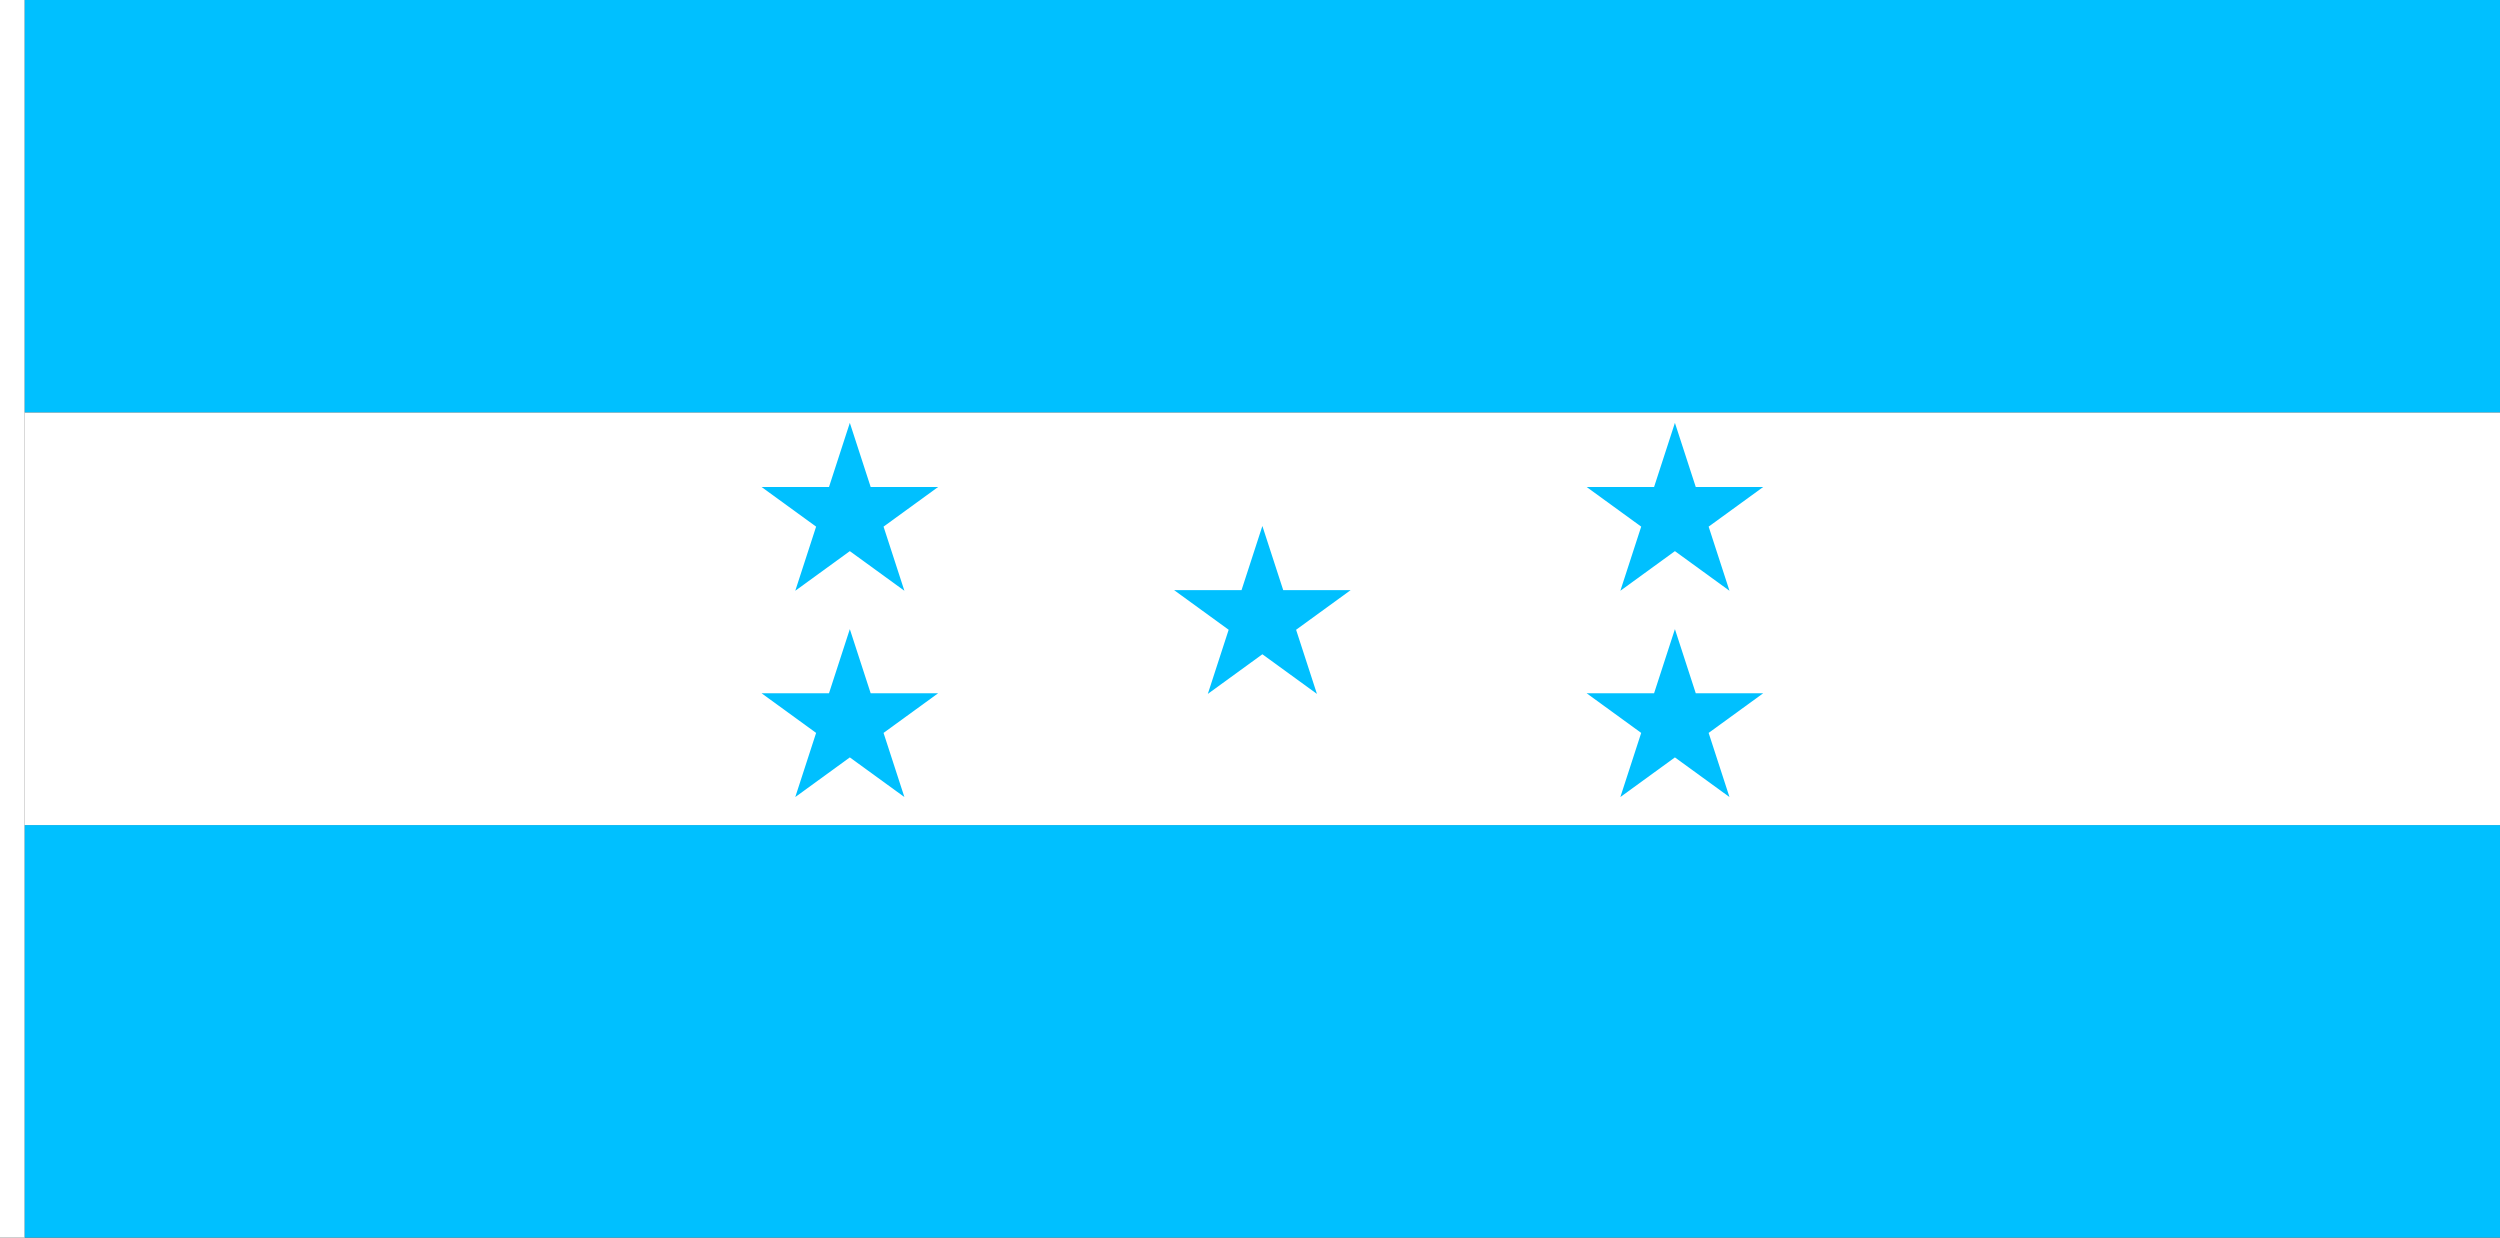 <?xml version="1.0" encoding="UTF-8" standalone="no"?>
<!-- Created with Inkscape (http://www.inkscape.org/) -->

<svg
   width="3636"
   height="1800"
   viewBox="0 0 962.025 476.25"
   version="1.1"
   id="svg8"
   inkscape:export-filename="C:\Users\厂永刄先生\Documents\GXI3CW2\,pjóŭ\Honduras.png"
   inkscape:export-xdpi="96"
   inkscape:export-ydpi="96"
   inkscape:version="1.3 (0e150ed6c4, 2023-07-21)"
   sodipodi:docname="hn_1949.svg"
   xmlns:inkscape="http://www.inkscape.org/namespaces/inkscape"
   xmlns:sodipodi="http://sodipodi.sourceforge.net/DTD/sodipodi-0.dtd"
   xmlns="http://www.w3.org/2000/svg"
   xmlns:svg="http://www.w3.org/2000/svg"
   xmlns:rdf="http://www.w3.org/1999/02/22-rdf-syntax-ns#"
   xmlns:cc="http://creativecommons.org/ns#"
   xmlns:dc="http://purl.org/dc/elements/1.1/">
  <rect x="0" y="0" width="962.025" height="476.25" fill="#333333" stroke="none"/>
  <defs
     id="defs2" />
  <sodipodi:namedview
     id="base"
     pagecolor="#ffffff"
     bordercolor="#666666"
     borderopacity="1.0"
     inkscape:pageopacity="0.0"
     inkscape:pageshadow="2"
     inkscape:zoom="0.24532454"
     inkscape:cx="1820.0381"
     inkscape:cy="898.80939"
     inkscape:document-units="px"
     inkscape:current-layer="layer1"
     showgrid="false"
     units="px"
     fit-margin-top="0"
     fit-margin-left="0"
     fit-margin-right="0"
     fit-margin-bottom="0"
     inkscape:showpageshadow="false"
     inkscape:snap-intersection-paths="true"
     inkscape:object-paths="false"
     inkscape:pagecheckerboard="true"
     inkscape:snap-smooth-nodes="false"
     inkscape:window-width="1920"
     inkscape:window-height="1009"
     inkscape:window-x="-8"
     inkscape:window-y="-8"
     inkscape:window-maximized="1"
     inkscape:object-nodes="true"
     inkscape:snap-nodes="true"
     inkscape:deskcolor="#505050" />
  <g
     inkscape:label="レイヤー 1"
     inkscape:groupmode="layer"
     id="layer1"
     transform="translate(112.335,-299.268)">
    <path
       style="fill:#ffffff;fill-opacity:1;stroke:none;stroke-width:0.512px;stroke-linecap:butt;stroke-linejoin:miter;stroke-opacity:1"
       d="m -102.81,299.268 h -9.525 v 476.25 h 9.525 z"
       id="path1079"
       inkscape:connector-curvature="0"
       sodipodi:nodetypes="ccccc" />
    <path
       sodipodi:nodetypes="ccccc"
       inkscape:connector-curvature="0"
       id="path884"
       d="m 849.69,299.268 h -952.5 v 158.75 h 952.5 z"
       style="fill:#00c0ff;fill-opacity:1;stroke:none;stroke-width:2.558px;stroke-linecap:butt;stroke-linejoin:miter;stroke-opacity:1" />
    <path
       style="fill:#00c0ff;fill-opacity:1;stroke:none;stroke-width:2.558px;stroke-linecap:butt;stroke-linejoin:miter;stroke-opacity:1"
       d="m 849.69,775.518 h -952.5 l 0,-158.75 h 952.5 z"
       id="path823"
       inkscape:connector-curvature="0"
       sodipodi:nodetypes="ccccc" />
    <path
       sodipodi:nodetypes="ccccc"
       inkscape:connector-curvature="0"
       id="path825"
       d="m -102.81,616.768 h 952.5 v -158.75 h -952.5 z"
       style="fill:#ffffff;fill-opacity:1;stroke:none;stroke-width:2.558px;stroke-linecap:butt;stroke-linejoin:miter;stroke-opacity:1" />
    <path
       style="opacity:1;fill:#00c0ff;fill-opacity:1;fill-rule:nonzero;stroke:none;stroke-width:1.089;stroke-linecap:butt;stroke-linejoin:bevel;stroke-miterlimit:4;stroke-dasharray:none;stroke-dashoffset:0;stroke-opacity:1;paint-order:normal"
       inkscape:transform-center-x="1.1666675e-05"
       inkscape:transform-center-y="-1.1251026e-05"
       d="m 214.69,511.349 20.995,15.254 -8.019,-24.681 20.995,-15.254 h -25.951 l -8.019,-24.681 -8.019,24.681 h -25.951 l 20.995,15.254 -8.019,24.681 z"
       id="path4544"
       inkscape:connector-curvature="0"
       sodipodi:nodetypes="ccccccccccc" />
    <path
       sodipodi:nodetypes="ccccccccccc"
       inkscape:connector-curvature="0"
       id="path4555"
       d="m 373.44,551.036 20.995,15.254 -8.019,-24.681 20.995,-15.254 h -25.951 l -8.019,-24.681 -8.019,24.681 h -25.951 l 20.995,15.254 -8.019,24.681 z"
       inkscape:transform-center-y="-1.1251026e-05"
       inkscape:transform-center-x="1.1666675e-05"
       style="opacity:1;fill:#00c0ff;fill-opacity:1;fill-rule:nonzero;stroke:none;stroke-width:1.089;stroke-linecap:butt;stroke-linejoin:bevel;stroke-miterlimit:4;stroke-dasharray:none;stroke-dashoffset:0;stroke-opacity:1;paint-order:normal" />
    <path
       style="opacity:1;fill:#00c0ff;fill-opacity:1;fill-rule:nonzero;stroke:none;stroke-width:1.089;stroke-linecap:butt;stroke-linejoin:bevel;stroke-miterlimit:4;stroke-dasharray:none;stroke-dashoffset:0;stroke-opacity:1;paint-order:normal"
       inkscape:transform-center-x="1.1666675e-05"
       inkscape:transform-center-y="-1.1251026e-05"
       d="m 532.19,590.724 20.995,15.254 -8.019,-24.681 20.995,-15.254 h -25.951 l -8.019,-24.681 -8.019,24.681 h -25.951 l 20.995,15.254 -8.019,24.681 z"
       id="path4557"
       inkscape:connector-curvature="0"
       sodipodi:nodetypes="ccccccccccc" />
    <path
       sodipodi:nodetypes="ccccccccccc"
       inkscape:connector-curvature="0"
       id="path4559"
       d="m 532.19,511.349 20.995,15.254 -8.019,-24.681 20.995,-15.254 h -25.951 l -8.019,-24.681 -8.019,24.681 h -25.951 l 20.995,15.254 -8.019,24.681 z"
       inkscape:transform-center-y="-1.1251026e-05"
       inkscape:transform-center-x="1.1666675e-05"
       style="opacity:1;fill:#00c0ff;fill-opacity:1;fill-rule:nonzero;stroke:none;stroke-width:1.089;stroke-linecap:butt;stroke-linejoin:bevel;stroke-miterlimit:4;stroke-dasharray:none;stroke-dashoffset:0;stroke-opacity:1;paint-order:normal" />
    <path
       style="opacity:1;fill:#00c0ff;fill-opacity:1;fill-rule:nonzero;stroke:none;stroke-width:1.089;stroke-linecap:butt;stroke-linejoin:bevel;stroke-miterlimit:4;stroke-dasharray:none;stroke-dashoffset:0;stroke-opacity:1;paint-order:normal"
       inkscape:transform-center-x="1.1666675e-05"
       inkscape:transform-center-y="-1.1251026e-05"
       d="m 214.69,590.724 20.995,15.254 -8.019,-24.681 20.995,-15.254 h -25.951 l -8.019,-24.681 -8.019,24.681 h -25.951 l 20.995,15.254 -8.019,24.681 z"
       id="path4561"
       inkscape:connector-curvature="0"
       sodipodi:nodetypes="ccccccccccc" />
  </g>
</svg>
